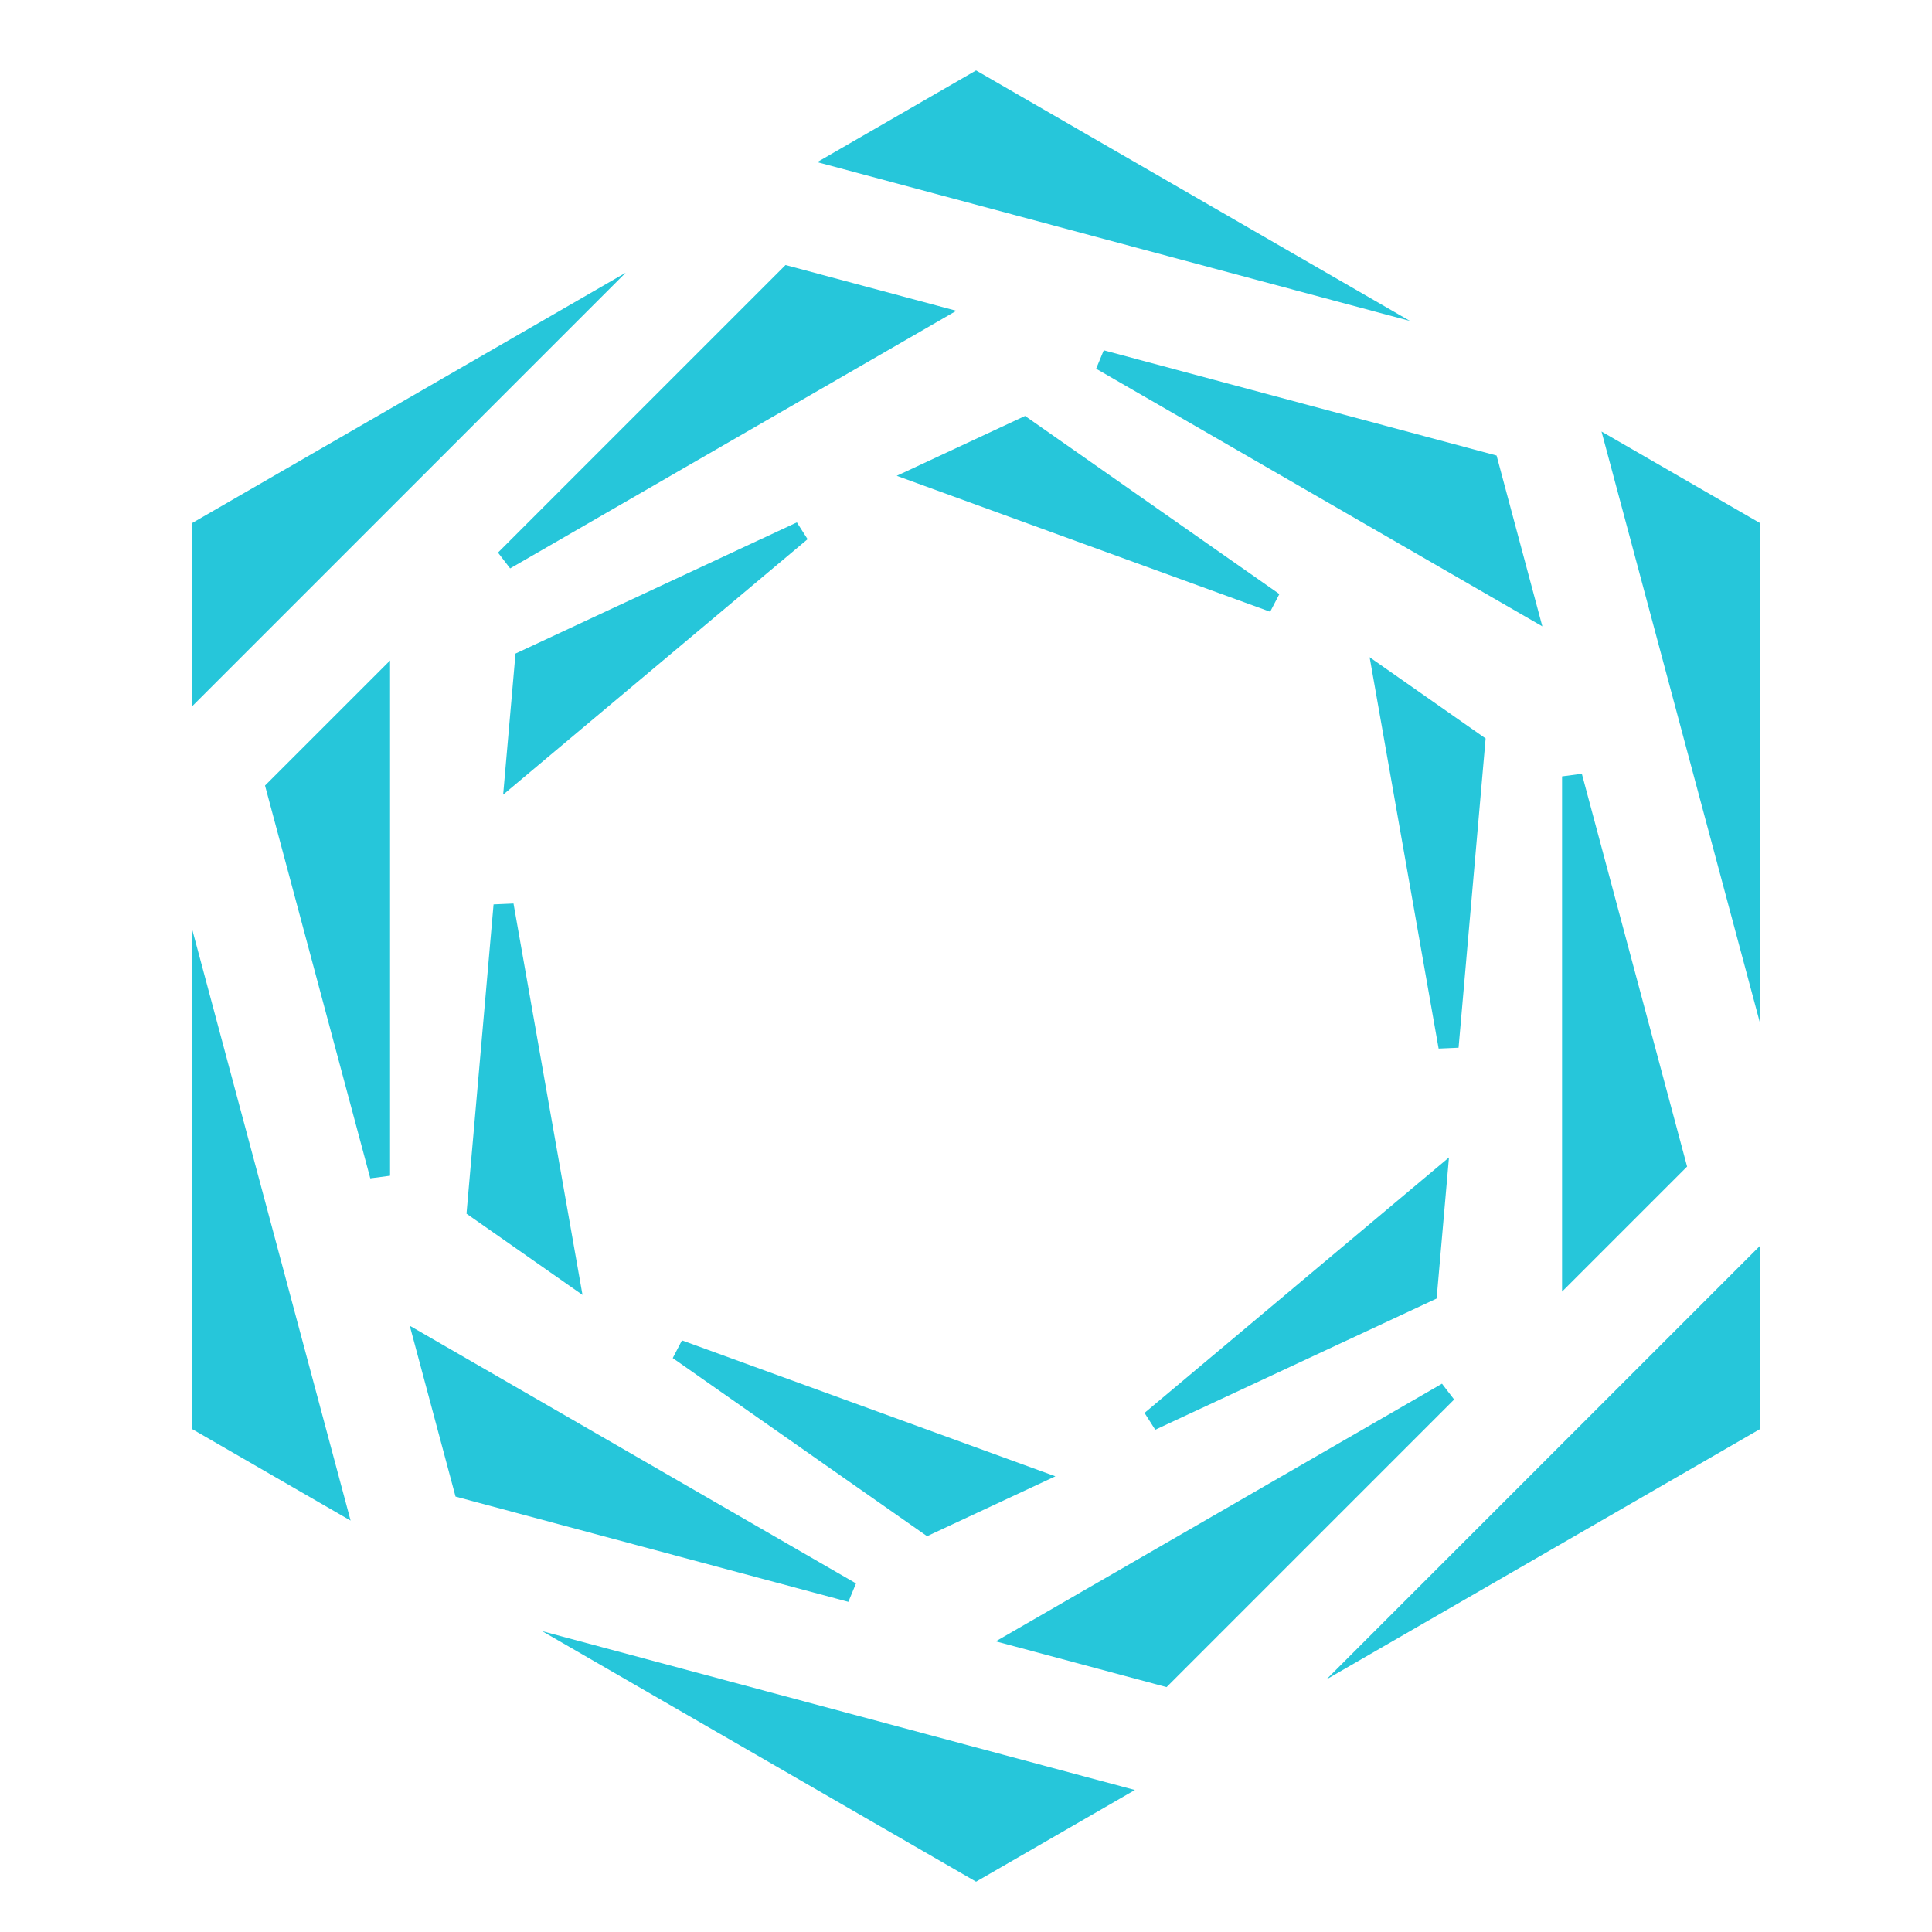 <?xml version="1.0" standalone="no"?><!-- Generator: Gravit.io --><svg xmlns="http://www.w3.org/2000/svg" xmlns:xlink="http://www.w3.org/1999/xlink" style="isolation:isolate" viewBox="0 0 192 192"><g style="isolation:isolate"><rect rx="8" ry="8" x="0" y="0" width="192" height="192" transform="matrix(1,0,0,1,0,0)" fill="rgb(255,255,255)" stroke-width="0" stroke="rgb(0,0,0)"/><g style="isolation:isolate"><defs><filter id="prw10F5FX9hOkEnoCGW36HpK8R2HdNHa" x="-200%" y="-200%" width="400%" height="400%"><feOffset xmlns="http://www.w3.org/2000/svg" in="SourceAlpha" result="offOut" dx="1" dy="1"/><feGaussianBlur xmlns="http://www.w3.org/2000/svg" in="offOut" result="blurOut" stdDeviation="0.5"/><feComponentTransfer xmlns="http://www.w3.org/2000/svg" in="blurOut" result="opacOut"><feFuncA xmlns="http://www.w3.org/2000/svg" type="table" tableValues="0 0.5"/></feComponentTransfer><feBlend xmlns="http://www.w3.org/2000/svg" in="SourceGraphic" in2="opacOut" mode="normal"/></filter></defs><g filter="url(#prw10F5FX9hOkEnoCGW36HpK8R2HdNHa)"><path d=" M 139.125 30.898 L 139.125 30.898 L 134.971 28.5 L 96 6 L 80.215 15.113 L 115.164 24.478 L 139.125 30.898 Z  M 158.158 41.887 L 158.158 41.887 L 173.942 51 L 173.942 96 L 173.942 100.796 L 167.522 76.836 L 158.158 41.887 Z  M 173.942 122.773 L 173.942 122.773 L 173.942 141 L 134.971 163.5 L 130.818 165.898 L 148.358 148.358 L 173.942 122.773 Z  M 111.785 176.887 L 111.785 176.887 L 96 186 L 57.029 163.5 L 52.875 161.102 L 76.836 167.522 L 111.785 176.887 Z  M 33.842 150.113 L 33.842 150.113 L 18.058 141 L 18.058 96 L 18.058 91.204 L 24.478 115.164 L 33.842 150.113 Z  M 18.058 69.227 L 18.058 69.227 L 18.058 51 L 57.029 28.5 L 61.182 26.102 L 43.642 43.642 L 18.058 69.227 Z " fill-rule="evenodd" fill="rgb(38,198,218)" stroke-width="0" stroke="rgb(38,198,218)"/></g><defs><filter id="ycEr9ocTjEUZZ8V9Cym3k3v7qdRecUMX" x="-200%" y="-200%" width="400%" height="400%"><feOffset xmlns="http://www.w3.org/2000/svg" in="SourceAlpha" result="offOut" dx="1" dy="1"/><feGaussianBlur xmlns="http://www.w3.org/2000/svg" in="offOut" result="blurOut" stdDeviation="0.5"/><feComponentTransfer xmlns="http://www.w3.org/2000/svg" in="blurOut" result="opacOut"><feFuncA xmlns="http://www.w3.org/2000/svg" type="table" tableValues="0 0.5"/></feComponentTransfer><feBlend xmlns="http://www.w3.org/2000/svg" in="SourceGraphic" in2="opacOut" mode="normal"/></filter></defs><g filter="url(#ycEr9ocTjEUZZ8V9Cym3k3v7qdRecUMX)"><path d=" M 49.196 54.622 L 49.196 54.622 L 51.909 51.909 L 77.365 26.453 L 91.449 30.227 L 66.382 44.7 L 49.196 54.622 Z  M 36.764 67.055 L 36.764 67.055 L 26.453 77.365 L 35.771 112.138 L 36.764 115.844 L 36.764 96 L 36.764 67.055 Z  M 41.314 132.827 L 41.314 132.827 L 45.088 146.912 L 79.862 156.229 L 83.568 157.222 L 66.382 147.3 L 41.314 132.827 Z  M 100.551 161.773 L 100.551 161.773 L 114.635 165.547 L 140.091 140.091 L 142.804 137.378 L 125.618 147.3 L 100.551 161.773 Z  M 155.236 124.945 L 155.236 124.945 L 165.547 114.635 L 156.229 79.862 L 155.236 76.156 L 155.236 96 L 155.236 124.945 Z  M 150.686 59.173 L 150.686 59.173 L 146.912 45.088 L 112.138 35.771 L 108.432 34.778 L 125.618 44.7 L 150.686 59.173 Z " fill-rule="evenodd" fill="rgb(38,198,218)" stroke-width="2" stroke="rgb(38,198,218)"/></g><defs><filter id="lsZ4Pq8QSaX5VixvUomdIVvnsDj6CBWU" x="-200%" y="-200%" width="400%" height="400%"><feOffset xmlns="http://www.w3.org/2000/svg" in="SourceAlpha" result="offOut" dx="1" dy="1"/><feGaussianBlur xmlns="http://www.w3.org/2000/svg" in="offOut" result="blurOut" stdDeviation="0.5"/><feComponentTransfer xmlns="http://www.w3.org/2000/svg" in="blurOut" result="opacOut"><feFuncA xmlns="http://www.w3.org/2000/svg" type="table" tableValues="0 0.5"/></feComponentTransfer><feBlend xmlns="http://www.w3.org/2000/svg" in="SourceGraphic" in2="opacOut" mode="normal"/></filter></defs><g filter="url(#lsZ4Pq8QSaX5VixvUomdIVvnsDj6CBWU)"><path d=" M 125.57 58.854 L 125.57 58.854 L 123.181 57.181 L 100.769 41.488 L 90.726 46.172 L 111.398 53.696 L 125.57 58.854 Z  M 136.516 66.518 L 136.516 66.518 L 145.593 72.874 L 143.209 100.13 L 142.954 103.035 L 140.336 88.182 L 136.516 66.518 Z  M 141.79 116.346 L 141.79 116.346 L 140.824 127.386 L 116.027 138.949 L 113.385 140.181 L 124.938 130.487 L 141.79 116.346 Z  M 101.274 145.828 L 101.274 145.828 L 91.231 150.512 L 68.819 134.819 L 66.43 133.146 L 80.602 138.304 L 101.274 145.828 Z  M 55.484 125.482 L 55.484 125.482 L 46.407 119.126 L 48.791 91.87 L 49.046 88.965 L 51.664 103.818 L 55.484 125.482 Z  M 50.21 75.654 L 50.21 75.654 L 51.176 64.614 L 75.973 53.051 L 78.615 51.819 L 67.062 61.513 L 50.21 75.654 Z " fill-rule="evenodd" fill="rgb(38,198,218)" stroke-width="2" stroke="rgb(38,198,218)"/></g></g><g style="isolation:isolate"><rect x="0" y="0" width="192" height="192" transform="matrix(1,0,0,1,0,0)" fill="none" stroke="none"/><mask id="_mask_lLY8EjLpMmGqomBAt6iUsOExvzstMjn6"><rect x="0" y="0" width="192" height="192" transform="matrix(1,0,0,1,0,0)" fill="white" stroke="none"/></mask><rect x="0" y="0" width="192" height="192" transform="matrix(1,0,0,1,0,0)" fill="none" stroke="none" stroke-width="0" mask="url(#_mask_lLY8EjLpMmGqomBAt6iUsOExvzstMjn6)"/></g></g></svg>